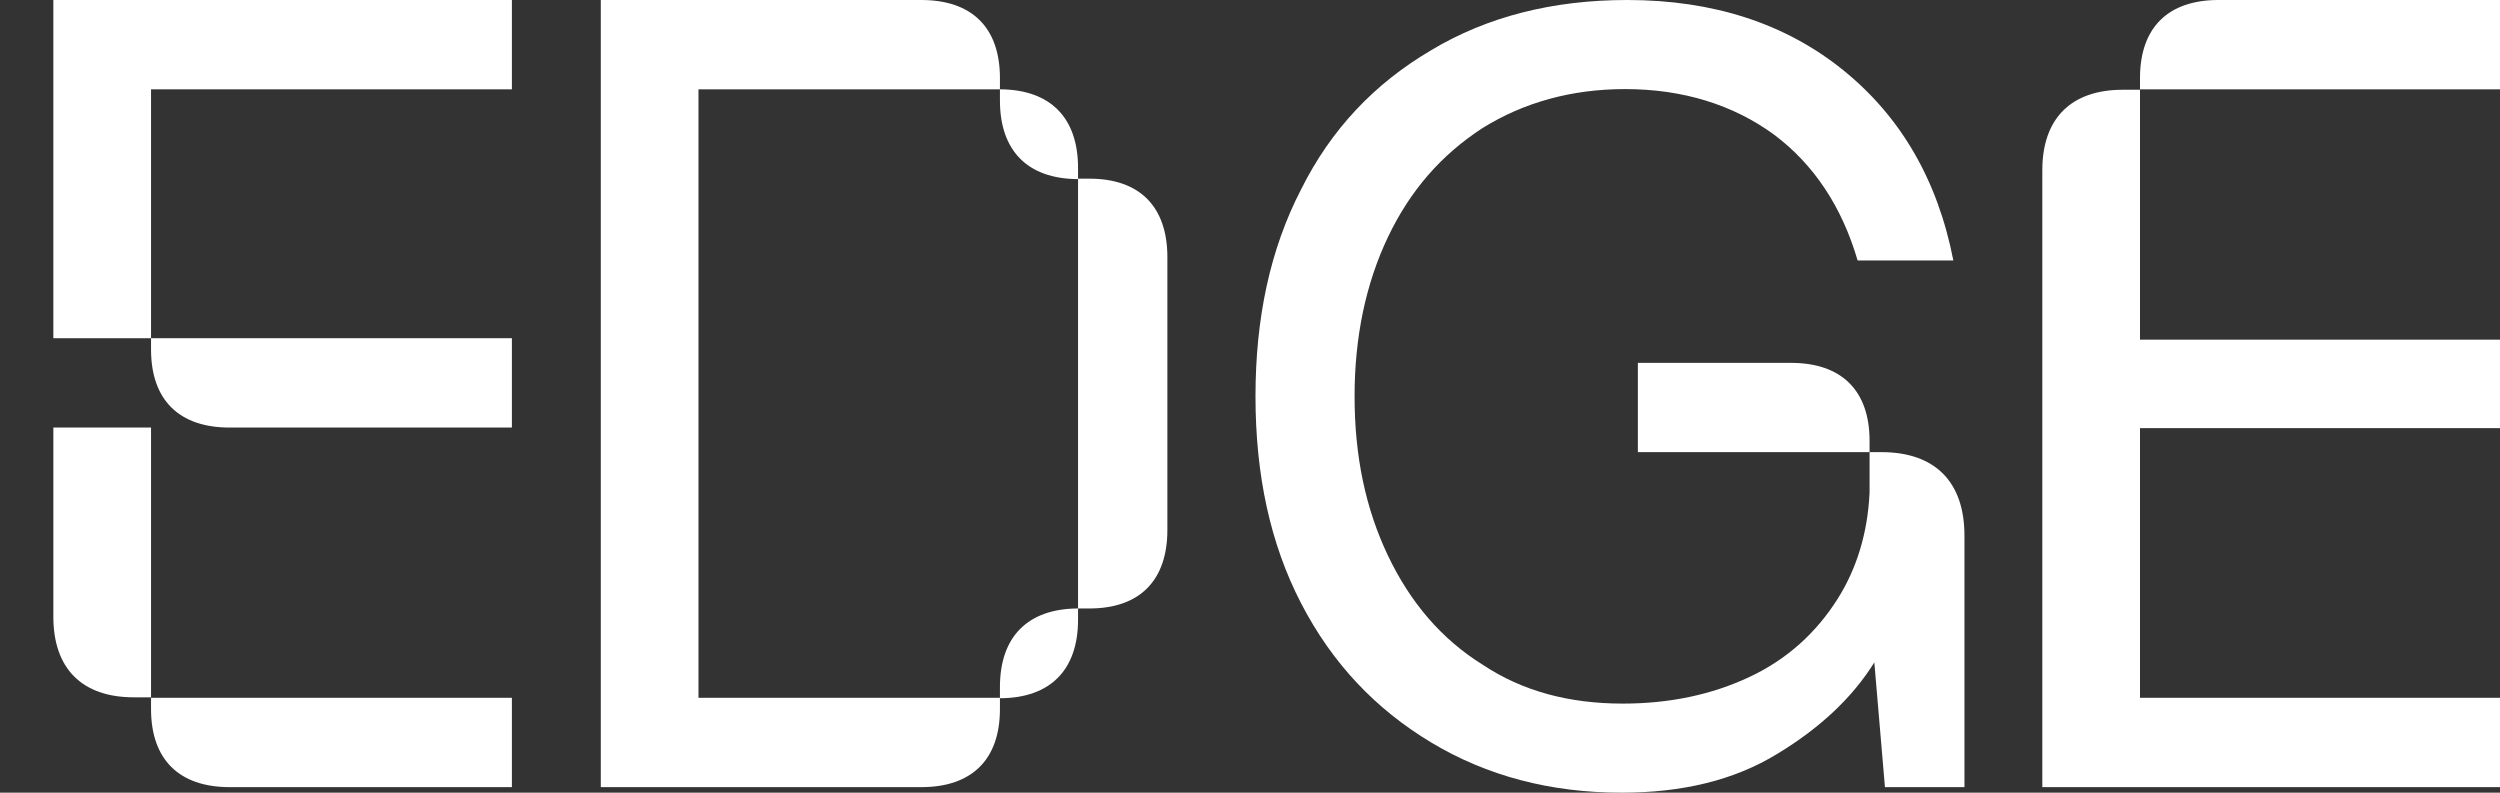 <svg width="41" height="13" viewBox="0 0 41 13" fill="none" xmlns="http://www.w3.org/2000/svg">
<rect x="0" y="0" width="41" height="13" fill="#333333" stroke="none"/>
<g id="Frame 1000003502">
<g id="Group 624977">
<g id="Vector">
<path d="M8.395 1.465H2.477V5.547H0.875V0H8.395V1.465Z" fill="white"/>
<path d="M0.875 10.116V7.012H2.477L2.477 11.436H2.194C1.346 11.436 0.875 10.965 0.875 10.116Z" fill="white"/>
<path d="M2.477 5.731V5.547H8.395V7.012H3.766C2.937 7.012 2.477 6.56 2.477 5.731Z" fill="white"/>
<path d="M2.477 11.628V11.444H8.395V12.909H3.766C2.937 12.909 2.477 12.456 2.477 11.628Z" fill="white"/>
</g>
<path id="Union" d="M11.455 1.465H16.399V1.649C16.399 2.471 16.852 2.931 17.669 2.937L17.68 2.937V9.979H17.865C18.693 9.979 19.145 9.519 19.145 8.69V4.218C19.145 3.39 18.693 2.93 17.865 2.93H17.68V2.753C17.68 1.931 17.227 1.472 16.41 1.465H16.399V1.281C16.399 0.452 15.939 0 15.11 0H9.853V12.909H15.11C15.939 12.909 16.399 12.456 16.399 11.628V11.451L16.41 11.451C17.227 11.445 17.68 10.985 17.68 10.163V9.979L17.669 9.979C16.852 9.986 16.399 10.445 16.399 11.267V11.444H11.455L11.455 1.465Z" fill="white"/>
<g id="Union_2">
<path d="M21.339 3.104C21.831 2.118 22.543 1.369 23.474 0.822C24.387 0.274 25.464 0 26.687 0C28.092 0 29.279 0.383 30.228 1.15C31.177 1.917 31.779 2.958 32.035 4.272H30.465C30.209 3.396 29.753 2.702 29.096 2.209C28.421 1.716 27.599 1.461 26.65 1.461C25.774 1.461 24.989 1.68 24.314 2.1C23.639 2.538 23.127 3.122 22.762 3.889C22.397 4.656 22.215 5.532 22.215 6.5C22.215 7.486 22.397 8.344 22.762 9.111C23.127 9.878 23.639 10.48 24.314 10.9C24.971 11.338 25.738 11.539 26.614 11.539C27.38 11.539 28.074 11.393 28.694 11.101C29.315 10.809 29.79 10.371 30.136 9.823C30.45 9.327 30.63 8.741 30.661 8.079V7.415L30.856 7.415C31.736 7.415 32.217 7.904 32.217 8.783C32.217 8.784 32.217 8.784 32.217 8.785V12.909H30.913L30.739 10.864C30.374 11.448 29.844 11.941 29.151 12.361C28.439 12.799 27.581 13 26.595 13C25.427 13 24.387 12.726 23.474 12.178C22.562 11.631 21.85 10.882 21.339 9.896C20.828 8.91 20.59 7.778 20.59 6.5C20.59 5.222 20.828 4.09 21.339 3.104Z" fill="white"/>
<path d="M30.661 7.415L26.861 7.415V5.951L29.372 5.951C30.201 5.951 30.661 6.403 30.661 7.231V7.415Z" fill="white"/>
</g>
<g id="Union_3">
<path d="M35.096 1.281V1.465H41.001V0H36.384C35.556 0 35.096 0.452 35.096 1.281Z" fill="white"/>
<path d="M33.494 8.194V2.792C33.494 1.944 33.965 1.472 34.813 1.472H35.096V5.571H41.001V7.021H35.096V7.822H35.096V11.444H41.001V12.909H33.494V8.194H33.494Z" fill="white"/>
</g>
</g>
</g>
</svg>
